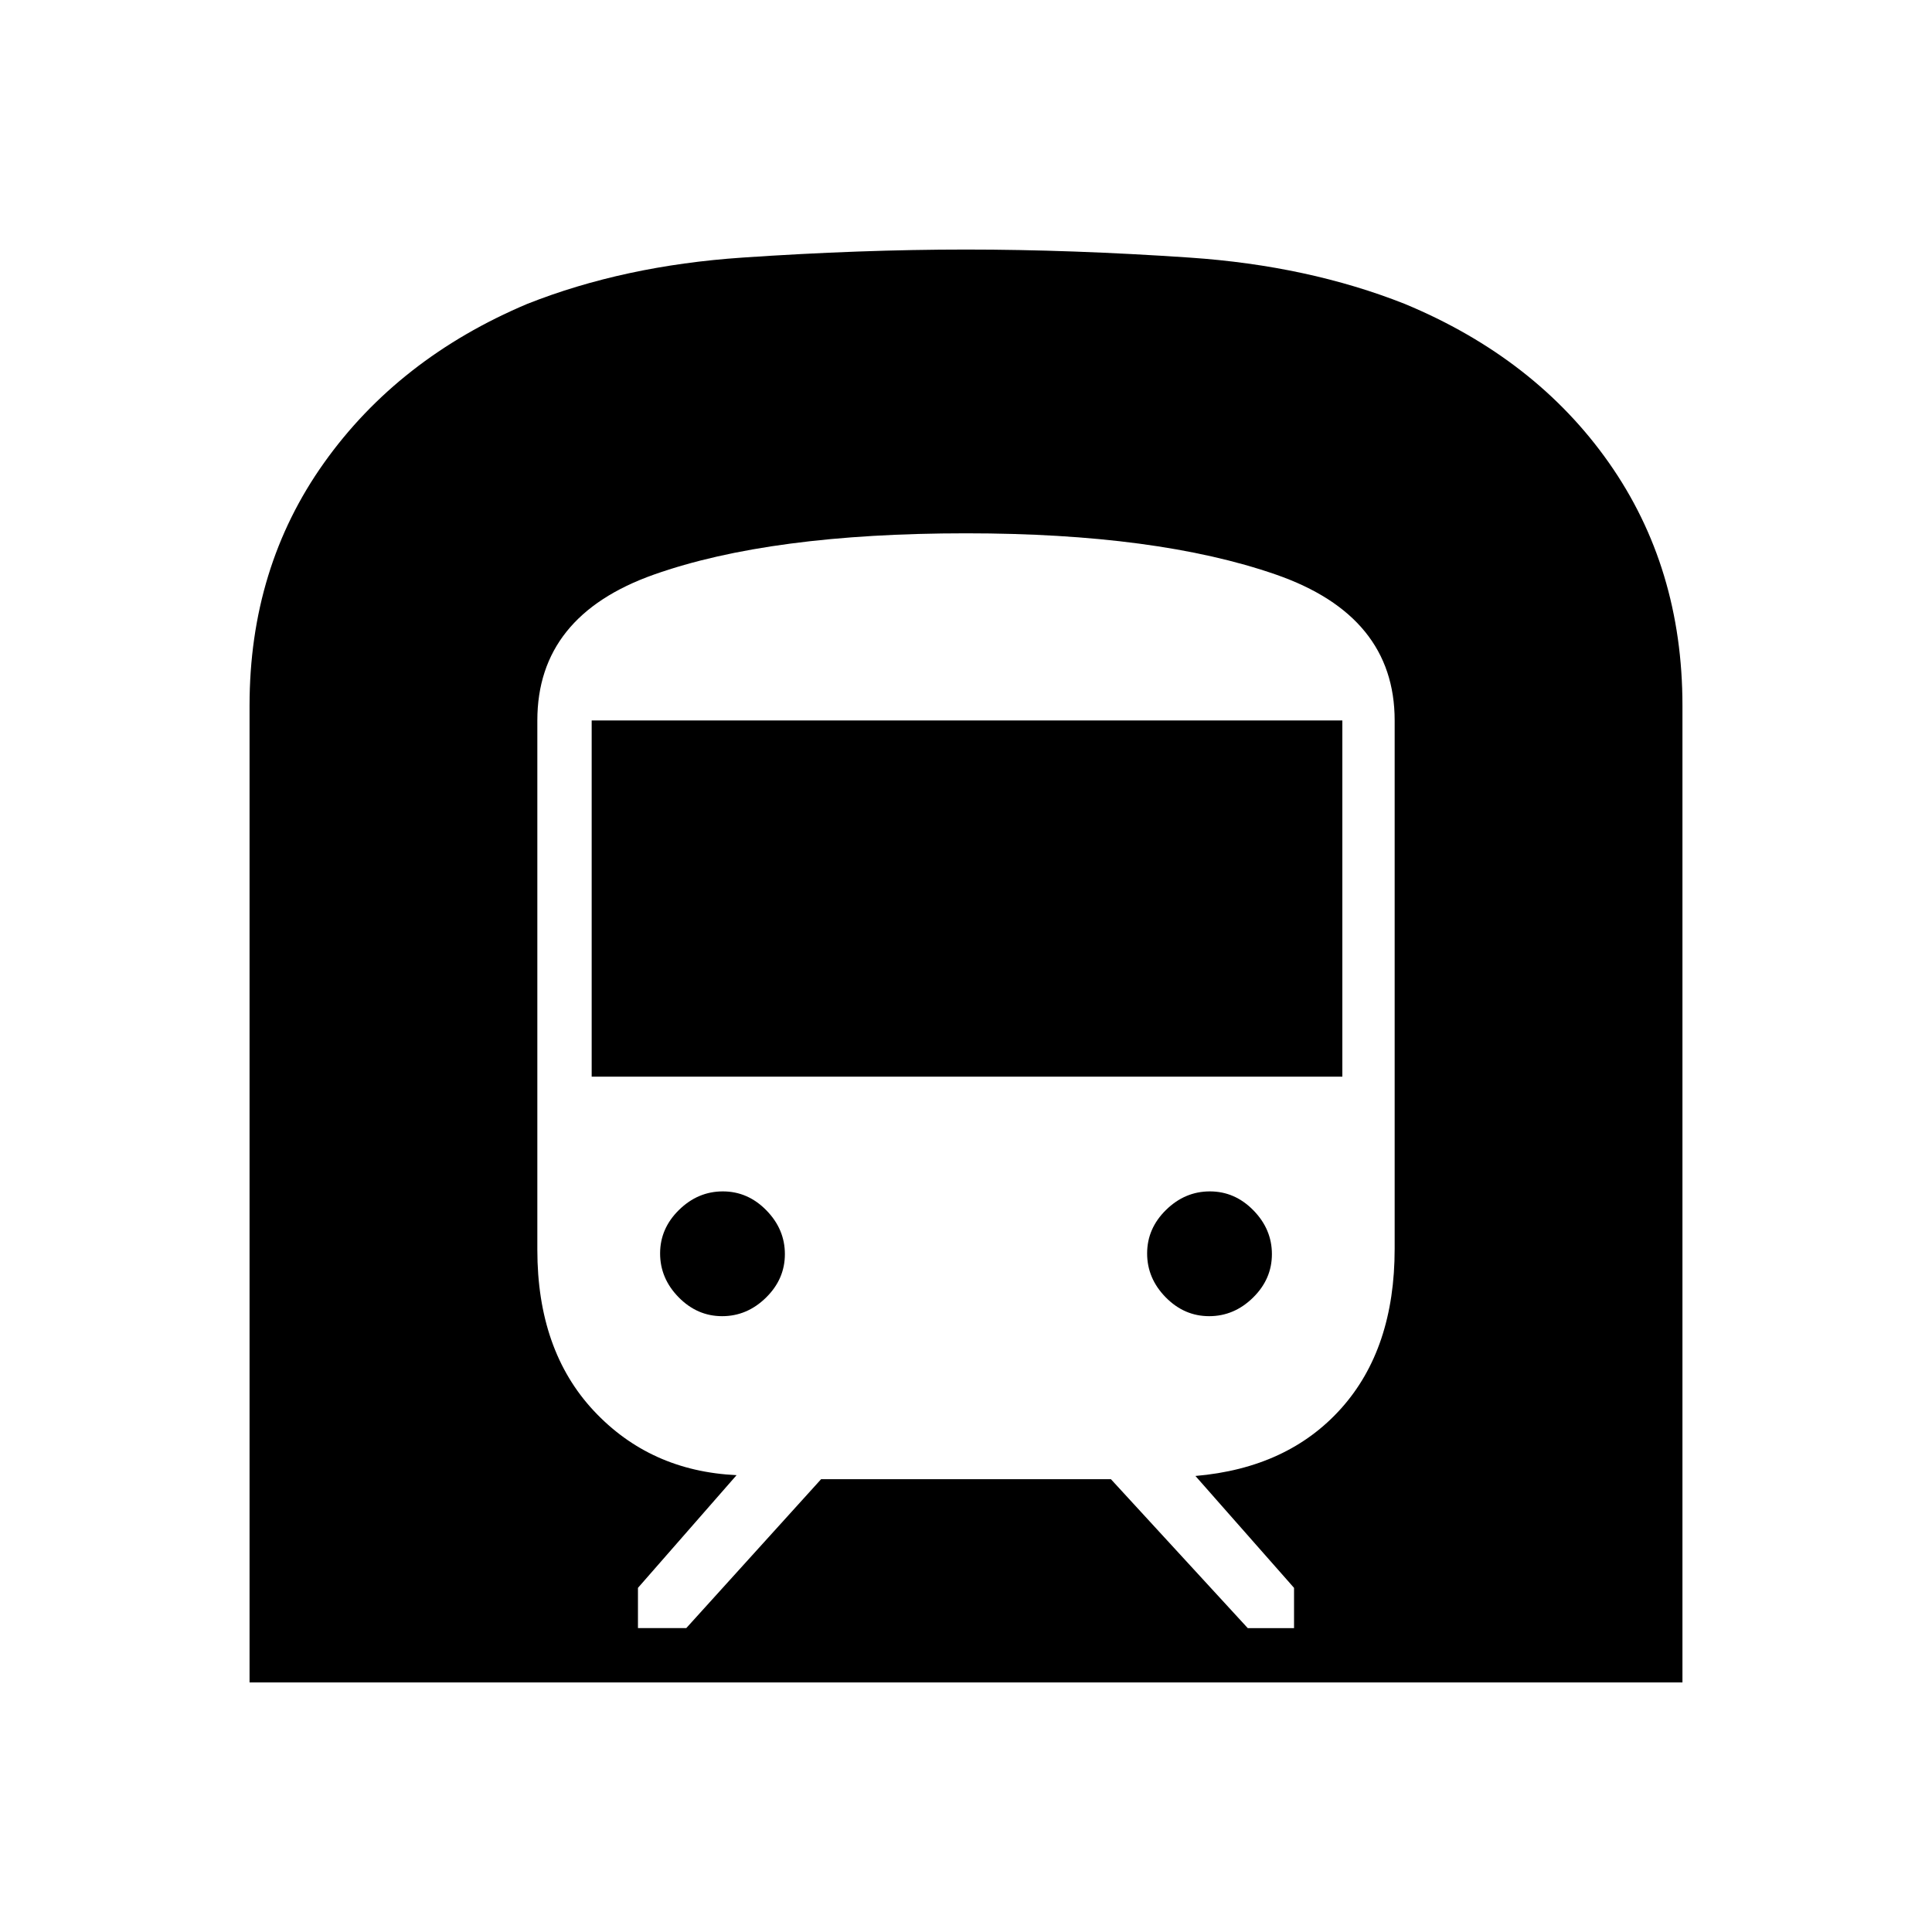 <svg xmlns="http://www.w3.org/2000/svg" height="48" viewBox="0 -960 960 960" width="48"><path d="M124-124v-485.39Q124-678 161-730t101-79q48-19 106.81-23 58.82-4 111.19-4t111.19 4Q650-828 698-809q65 27 101.5 79T836-609.39V-124H124Zm217-27 67-74h144l68 74h23v-20l-49-55.6q45.93-3.94 72.47-33.62Q693-289.9 693-339.48V-602q0-52-59-72.5T480-695q-97.1 0-155.05 20.5Q267-654 267-602v263q0 50 28.03 80 28.04 30 70.97 32l-49 56v20h24Zm-47-274v-177h373v177H294Zm306.82 119q-12.4 0-21.61-9.39-9.21-9.39-9.21-21.79 0-12.4 9.39-21.61 9.39-9.21 21.79-9.21 12.4 0 21.61 9.39 9.21 9.39 9.21 21.79 0 12.4-9.39 21.61-9.39 9.21-21.79 9.21Zm-242 0q-12.4 0-21.61-9.39-9.21-9.39-9.21-21.79 0-12.4 9.39-21.61 9.39-9.21 21.79-9.21 12.4 0 21.61 9.39 9.21 9.39 9.21 21.79 0 12.4-9.39 21.61-9.39 9.21-21.79 9.21Z"/></svg>